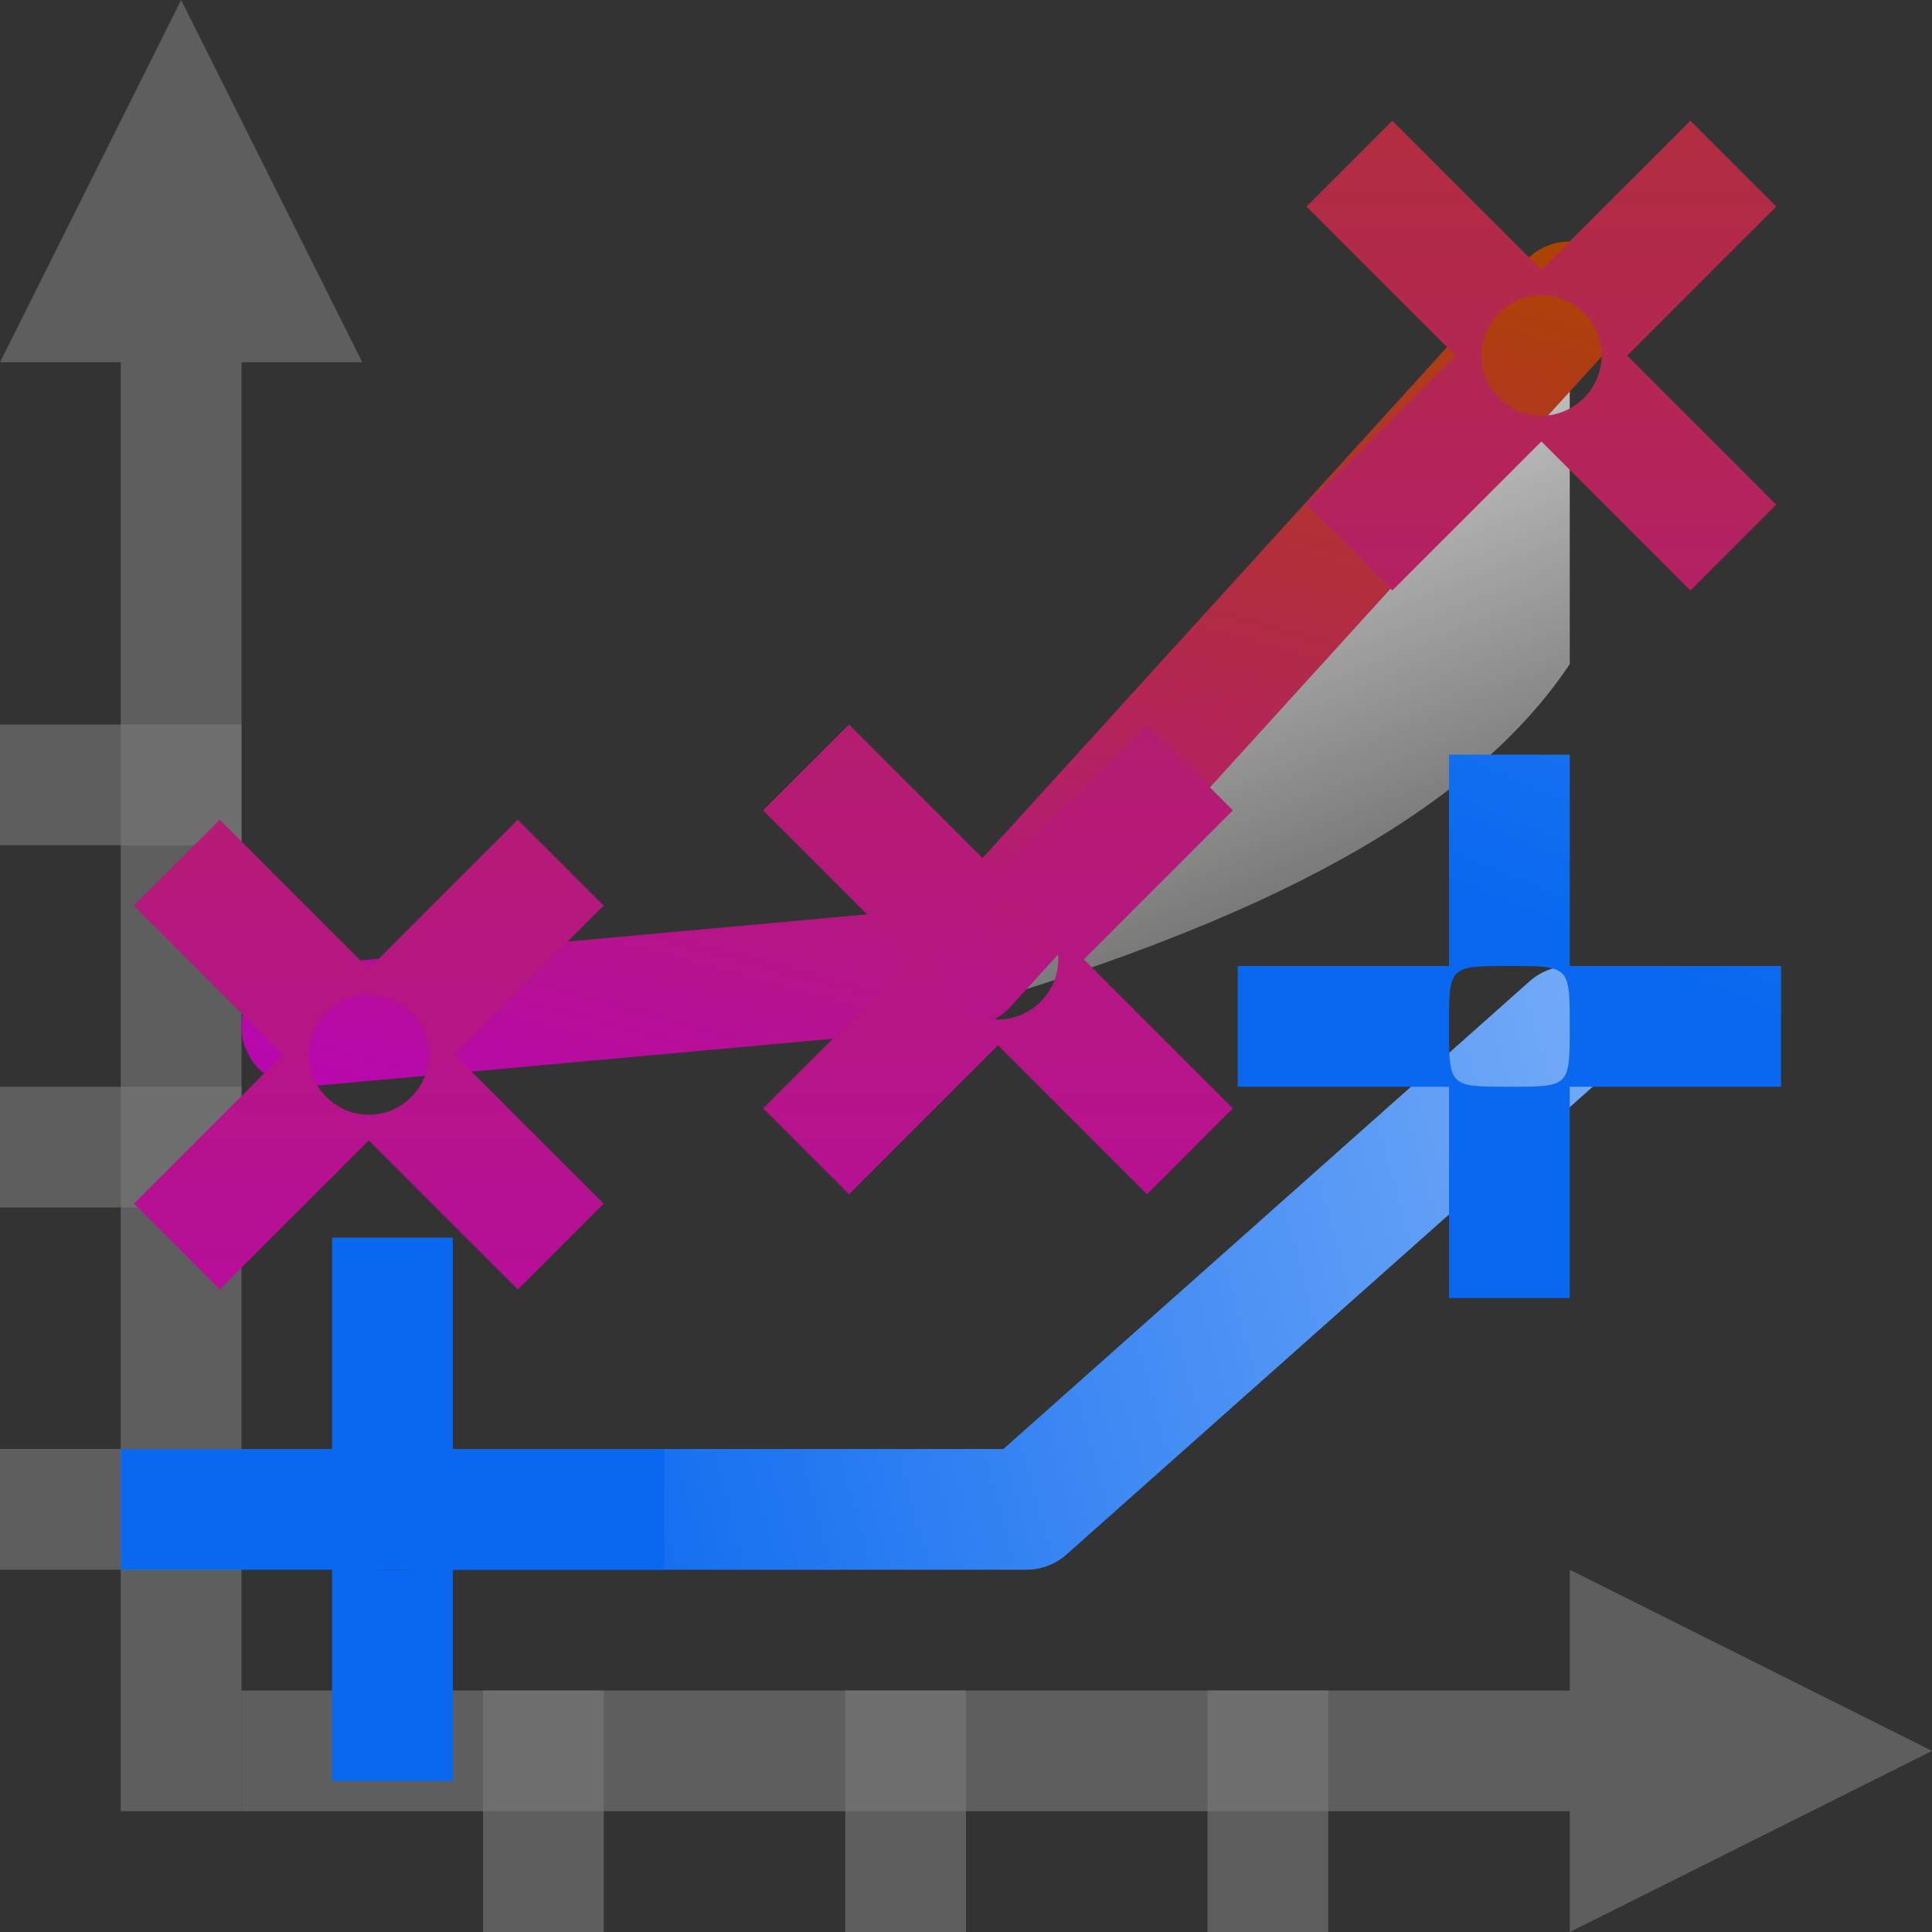 <svg height="16" width="16" xmlns="http://www.w3.org/2000/svg" xmlns:xlink="http://www.w3.org/1999/xlink"><rect width="100%" height="100%" fill="#333333" stroke="none"/><linearGradient id="a"><stop offset="0" stop-color="#0968ef"/><stop offset="1" stop-color="#aecffc"/></linearGradient><linearGradient id="b" gradientUnits="userSpaceOnUse" x1="128" x2="184" xlink:href="#a" y1="72" y2="-64"/><linearGradient id="c"><stop offset="0" stop-color="#b900c4"/><stop offset="1" stop-color="#ae4300"/></linearGradient><linearGradient id="d" gradientTransform="matrix(-.177 .177 .177 .177 17.55 -21.674)" gradientUnits="userSpaceOnUse" x1="151.137" x2="91.471" xlink:href="#c" y1="57.515" y2="-2.151"/><linearGradient id="e" gradientUnits="userSpaceOnUse" x1="92.705" x2="120" y1="4.803" y2="72"><stop offset="0" stop-color="#fff"/><stop offset="1" stop-color="#fff" stop-opacity="0"/></linearGradient><linearGradient id="f" gradientUnits="userSpaceOnUse" x1="32" x2="54.052" xlink:href="#c" y1="84.469" y2="2.171"/><linearGradient id="g" gradientUnits="userSpaceOnUse" x1="23.5" x2="140.198" xlink:href="#a" y1="60" y2="28.731"/><g transform="scale(.125)"><path d="m0 96h16v8h-16z" fill="#787878" fill-opacity=".616"/><path d="m-128 32h16v8h-16z" fill="#787878" fill-opacity=".616" transform="rotate(-90)"/><path d="m12 0-4 8-8 16h8v96h8v-96h8l-8-16z" fill="#797979" opacity=".614"/><path d="m128 116-8 4-16 8v-8h-88v-8h88v-8l16 8z" fill="#797979" opacity=".614"/><g fill="#787878" fill-opacity=".616"><path d="m-128 56h16v8h-16z" transform="rotate(-90)"/><path d="m-128 80h16v8h-16z" transform="rotate(-90)"/><path d="m0 72h16v8h-16z"/><path d="m0 48h16v8h-16z"/></g><path d="m104 20-40 44-8 4 1.812.5c21.582-5.783 38.559-13.071 46.188-24.5z" fill="url(#e)" fill-rule="evenodd"/><g fill="none" stroke-linecap="round" stroke-linejoin="round" stroke-width="8"><path d="m20 68 44-4 40-44" stroke="url(#f)"/><path d="m24 100h44l36-32" stroke="url(#g)"/></g><path d="m11.531 1-.711.711 1.234 1.234-1.234 1.234.711.711 1.234-1.234 1.234 1.234.711-.711-1.234-1.234 1.234-1.234-.711-.711-1.234 1.234zm1.234 1.445c.128 0 .254.051.352.148.196.196.196.507 0 .703-.196.196-.507.196-.703 0-.196-.196-.196-.507 0-.703.098-.098.224-.148.352-.148zm-5.734 3.555-.711.711 1.234 1.234-1.234 1.234.711.711 1.234-1.234 1.234 1.234.711-.711-1.234-1.234 1.234-1.234-.711-.711-1.234 1.234zm-5.211.789-.711.711 1.234 1.234-1.234 1.234.711.711 1.234-1.234 1.234 1.234.711-.711-1.234-1.234 1.234-1.234-.711-.711-1.234 1.234zm6.445.656c.128 0 .254.051.352.148.196.196.196.507 0 .703-.196.196-.507.196-.703 0-.196-.196-.196-.507 0-.703.098-.098.224-.148.352-.148zm-5.211.789c.128 0 .254.051.352.148.196.196.196.507 0 .703-.196.196-.507.196-.703 0-.196-.196-.196-.507 0-.703.098-.098.224-.148.352-.148z" fill="url(#d)" stroke-width=".125" transform="scale(8)"/><g fill="url(#b)"><path d="m96 50v14h-14v8h14v14h8v-14h14v-8h-14v-14zm4 14c4 0 4 0 4 4s0 4-4 4-4 0-4-4 0-4 4-4zm-78 18v14h-14v8h14v14h8v-14h14v-8h-14v-14zm4 14c4 0 4 0 4 4s0 4-4 4-4 0-4-4 0-4 4-4z"/><path d="m64 80v14h-14v8h14v14h8v-14h14v-8h-14v-14zm4 14c4 0 4 0 4 4s0 4-4 4-4 0-4-4 0-4 4-4z"/></g></g></svg>